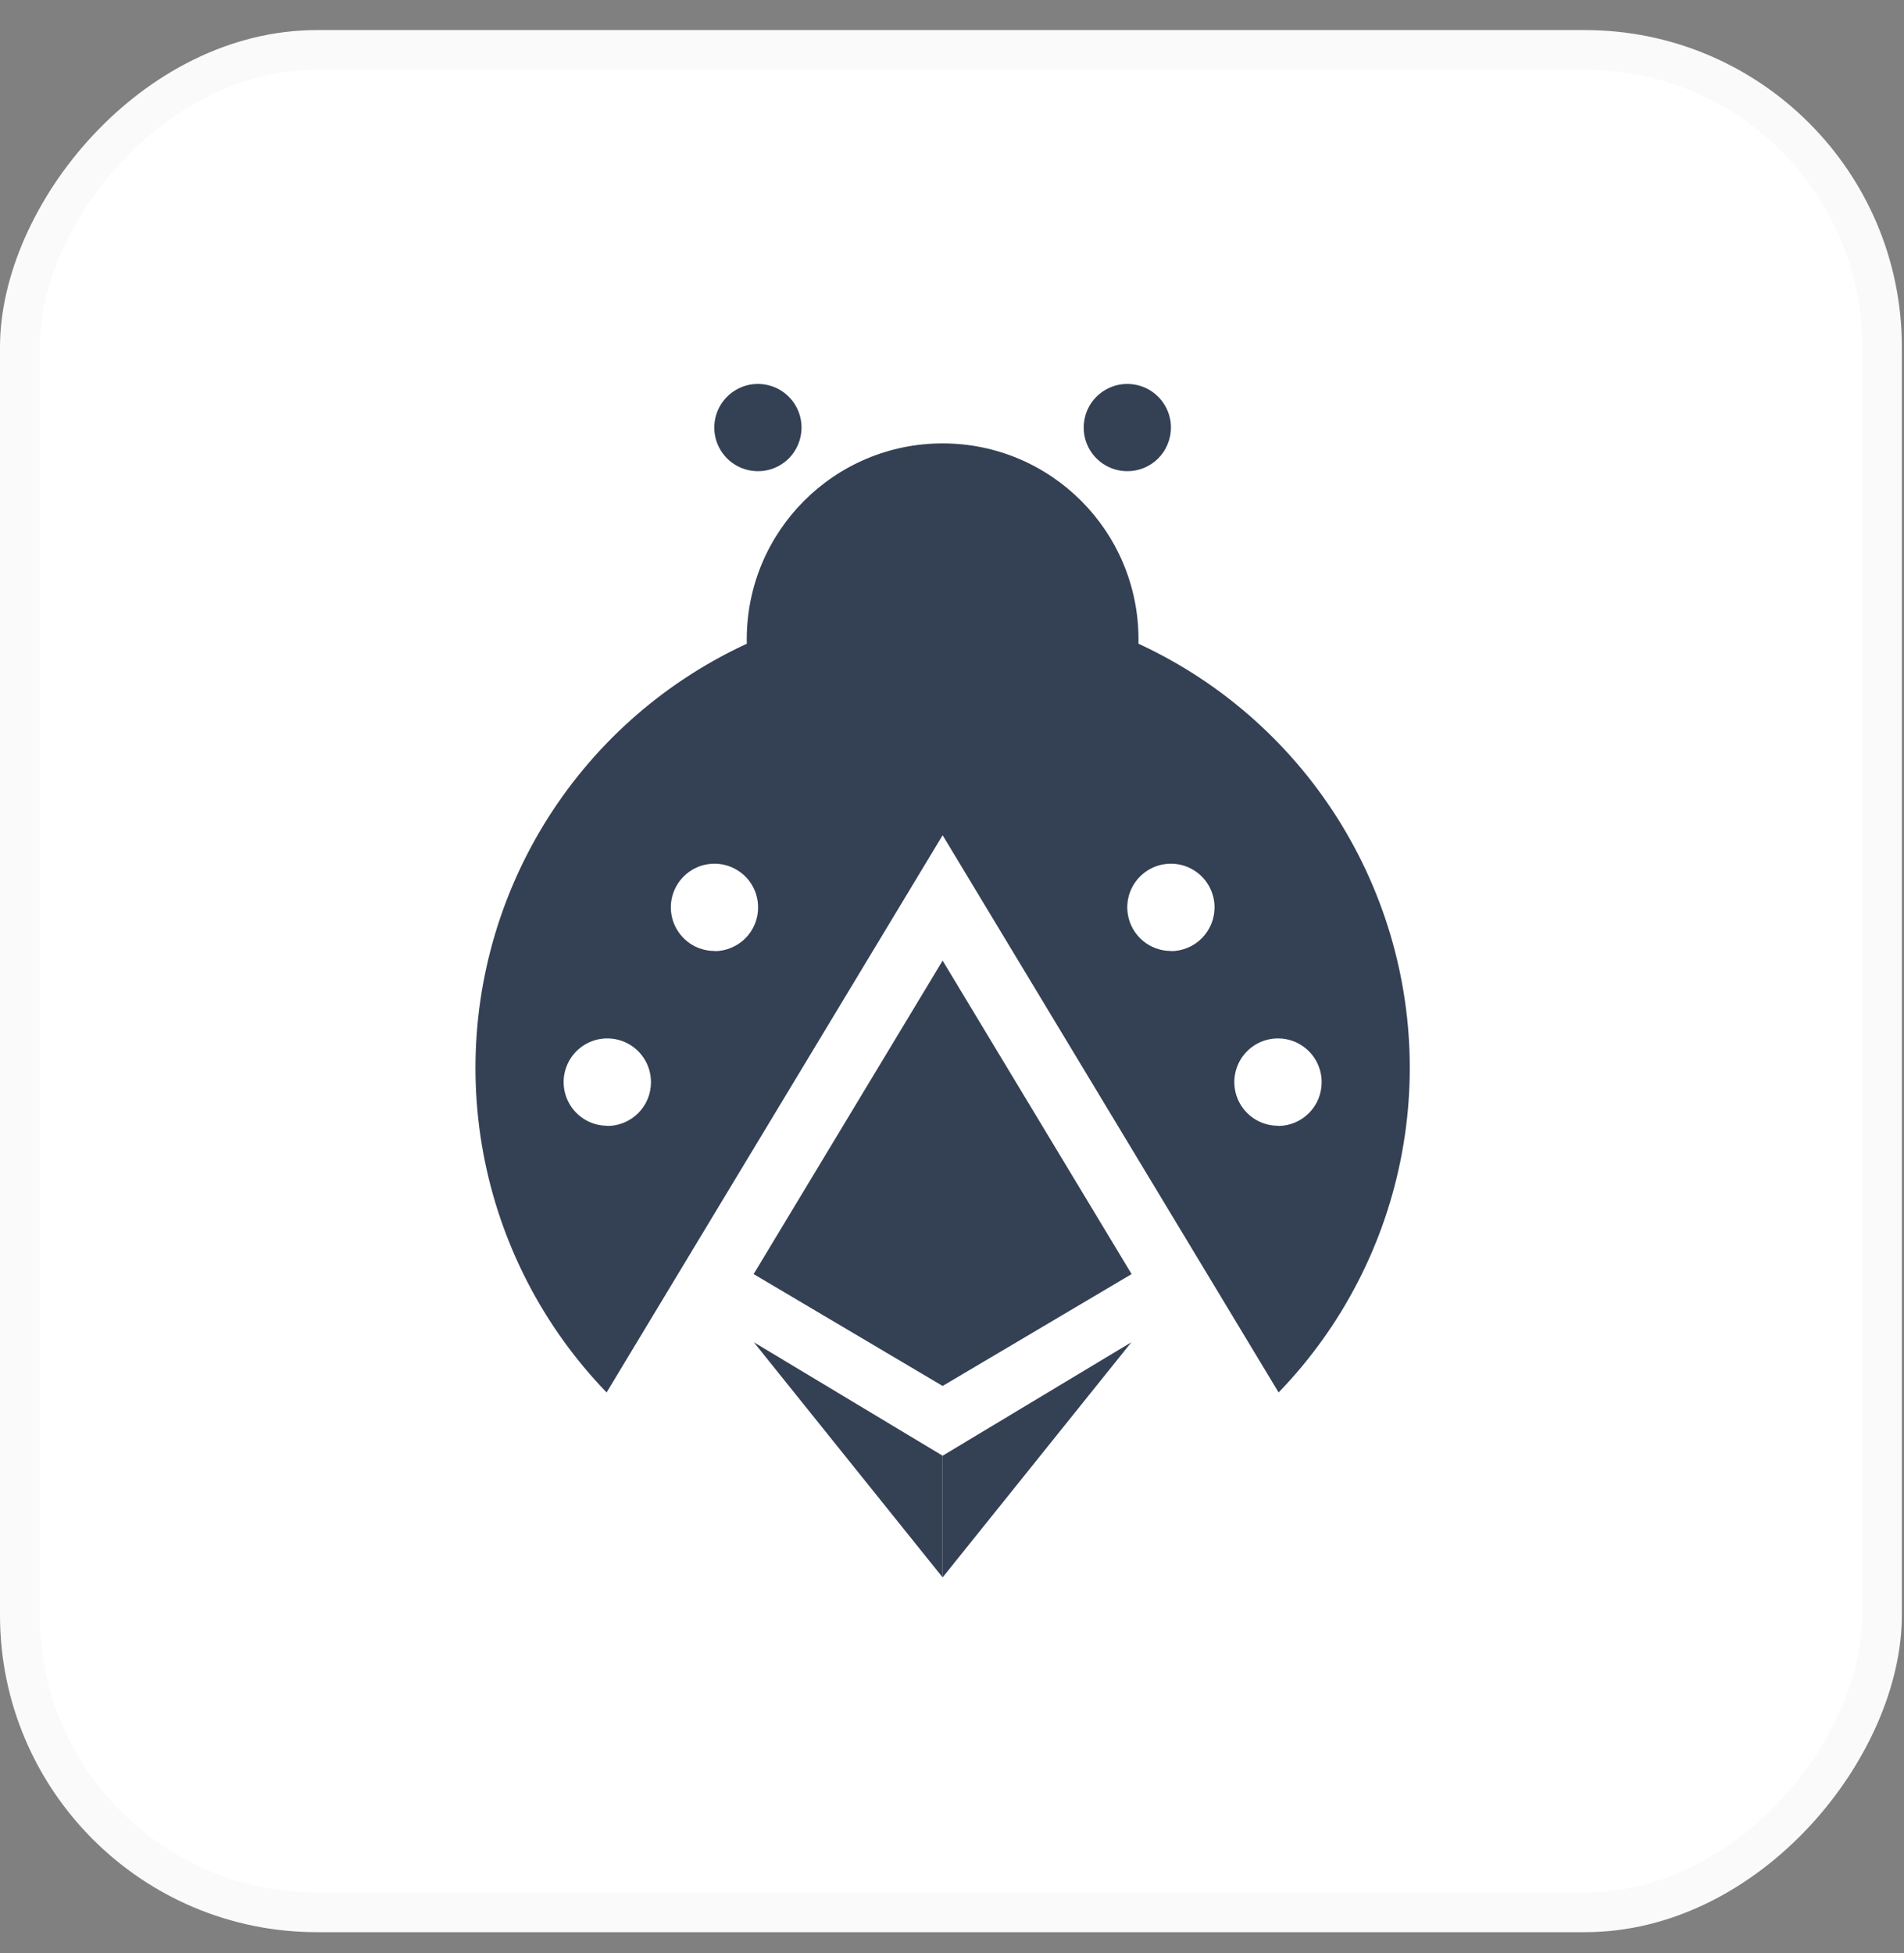 <svg width="39" height="40" viewBox="0 0 39 40" fill="none" xmlns="http://www.w3.org/2000/svg">
<rect x="0" y="0" width="39" height="40" fill="#808080" stroke="none"/>
<rect width="38.956" height="38.956" rx="6.493" transform="matrix(1 0 0 -1 0 39.572)" fill="white"/>
<rect x="0.406" y="-0.406" width="38.145" height="38.145" rx="6.087" transform="matrix(1 0 0 -1 0 38.76)" stroke="black" stroke-opacity="0.02" stroke-width="0.812"/>
<g clip-path="url(#clip0_1746_49339)">
<path d="M15.437 26.094L19.308 19.674L23.179 26.094L19.308 28.385L15.437 26.094Z" fill="#344054"/>
<path d="M19.308 17.106C21.524 17.106 23.32 15.309 23.32 13.094C23.32 10.878 21.524 9.081 19.308 9.081C17.092 9.081 15.296 10.878 15.296 13.094C15.296 15.309 17.092 17.106 19.308 17.106Z" fill="#344054"/>
<path d="M19.308 12.303C17.43 12.303 15.593 12.856 14.027 13.892C12.46 14.929 11.234 16.404 10.5 18.133C9.766 19.862 9.557 21.768 9.899 23.615C10.242 25.462 11.12 27.167 12.425 28.518L19.308 17.106L26.19 28.518C27.495 27.168 28.374 25.462 28.716 23.615C29.059 21.768 28.85 19.862 28.116 18.133C27.383 16.404 26.156 14.929 24.59 13.892C23.023 12.855 21.186 12.303 19.308 12.303ZM12.44 23.056C12.262 23.056 12.089 23.004 11.942 22.905C11.795 22.807 11.681 22.667 11.613 22.504C11.545 22.34 11.527 22.16 11.562 21.987C11.597 21.813 11.682 21.654 11.807 21.529C11.932 21.404 12.092 21.319 12.265 21.284C12.439 21.25 12.619 21.268 12.782 21.335C12.946 21.403 13.085 21.518 13.184 21.665C13.282 21.813 13.334 21.986 13.334 22.163C13.334 22.28 13.312 22.397 13.267 22.506C13.222 22.615 13.156 22.714 13.073 22.797C12.99 22.88 12.891 22.947 12.782 22.992C12.674 23.037 12.557 23.06 12.44 23.06V23.056ZM14.635 19.476C14.458 19.476 14.285 19.424 14.138 19.326C13.991 19.227 13.877 19.088 13.809 18.924C13.741 18.761 13.724 18.581 13.758 18.408C13.793 18.235 13.878 18.076 14.003 17.951C14.128 17.826 14.287 17.74 14.46 17.706C14.634 17.672 14.813 17.689 14.977 17.757C15.14 17.825 15.28 17.939 15.378 18.086C15.476 18.233 15.528 18.406 15.528 18.582C15.529 18.7 15.506 18.817 15.461 18.926C15.417 19.034 15.351 19.133 15.268 19.217C15.185 19.3 15.086 19.366 14.977 19.411C14.869 19.457 14.752 19.48 14.635 19.48V19.476ZM23.984 19.476C23.807 19.476 23.634 19.424 23.487 19.326C23.34 19.227 23.226 19.088 23.158 18.924C23.091 18.761 23.073 18.581 23.107 18.408C23.142 18.235 23.227 18.076 23.352 17.951C23.477 17.826 23.636 17.74 23.809 17.706C23.983 17.672 24.163 17.689 24.326 17.757C24.489 17.825 24.629 17.939 24.727 18.086C24.825 18.233 24.878 18.406 24.878 18.582C24.878 18.7 24.855 18.817 24.81 18.925C24.765 19.034 24.7 19.133 24.617 19.216C24.534 19.3 24.435 19.366 24.326 19.411C24.218 19.456 24.102 19.48 23.984 19.48V19.476ZM26.178 23.056C26.001 23.056 25.828 23.004 25.681 22.906C25.534 22.808 25.419 22.668 25.351 22.505C25.283 22.341 25.265 22.161 25.3 21.988C25.334 21.814 25.419 21.654 25.545 21.529C25.67 21.404 25.829 21.319 26.003 21.284C26.177 21.25 26.357 21.268 26.52 21.335C26.683 21.403 26.823 21.518 26.921 21.665C27.02 21.813 27.072 21.986 27.072 22.163C27.072 22.28 27.049 22.397 27.005 22.506C26.96 22.615 26.894 22.714 26.811 22.797C26.728 22.88 26.63 22.947 26.521 22.992C26.412 23.037 26.296 23.06 26.178 23.06V23.056Z" fill="#344054"/>
<path d="M15.524 9.65C15.348 9.65 15.175 9.598 15.028 9.5C14.881 9.402 14.767 9.262 14.699 9.099C14.631 8.936 14.614 8.756 14.648 8.582C14.682 8.409 14.768 8.25 14.893 8.125C15.018 8 15.177 7.915 15.35 7.88C15.524 7.846 15.703 7.864 15.867 7.931C16.03 7.999 16.169 8.113 16.268 8.26C16.366 8.407 16.418 8.58 16.418 8.757C16.418 8.874 16.395 8.99 16.35 9.099C16.305 9.207 16.24 9.306 16.157 9.389C16.074 9.472 15.975 9.538 15.867 9.583C15.758 9.628 15.642 9.651 15.524 9.65Z" fill="#344054"/>
<path d="M23.09 9.65C22.913 9.65 22.741 9.598 22.594 9.499C22.447 9.401 22.332 9.261 22.265 9.098C22.198 8.935 22.18 8.755 22.215 8.582C22.249 8.409 22.334 8.249 22.459 8.125C22.584 8 22.744 7.915 22.917 7.88C23.09 7.846 23.27 7.864 23.433 7.931C23.596 7.999 23.736 8.113 23.834 8.26C23.932 8.407 23.985 8.58 23.985 8.757C23.985 8.874 23.961 8.991 23.916 9.099C23.872 9.208 23.806 9.306 23.723 9.389C23.64 9.472 23.541 9.538 23.432 9.583C23.324 9.628 23.207 9.651 23.09 9.65Z" fill="#344054"/>
<path d="M15.441 27.49L19.308 29.814V32.306L15.441 27.49Z" fill="#344054"/>
<path d="M23.174 27.49L19.308 29.814V32.306L23.174 27.49Z" fill="#344054"/>
</g>
<defs>
<clipPath id="clip0_1746_49339">
<rect width="19.478" height="24.461" fill="white" transform="translate(9.739 7.863)"/>
</clipPath>
</defs>
</svg>
